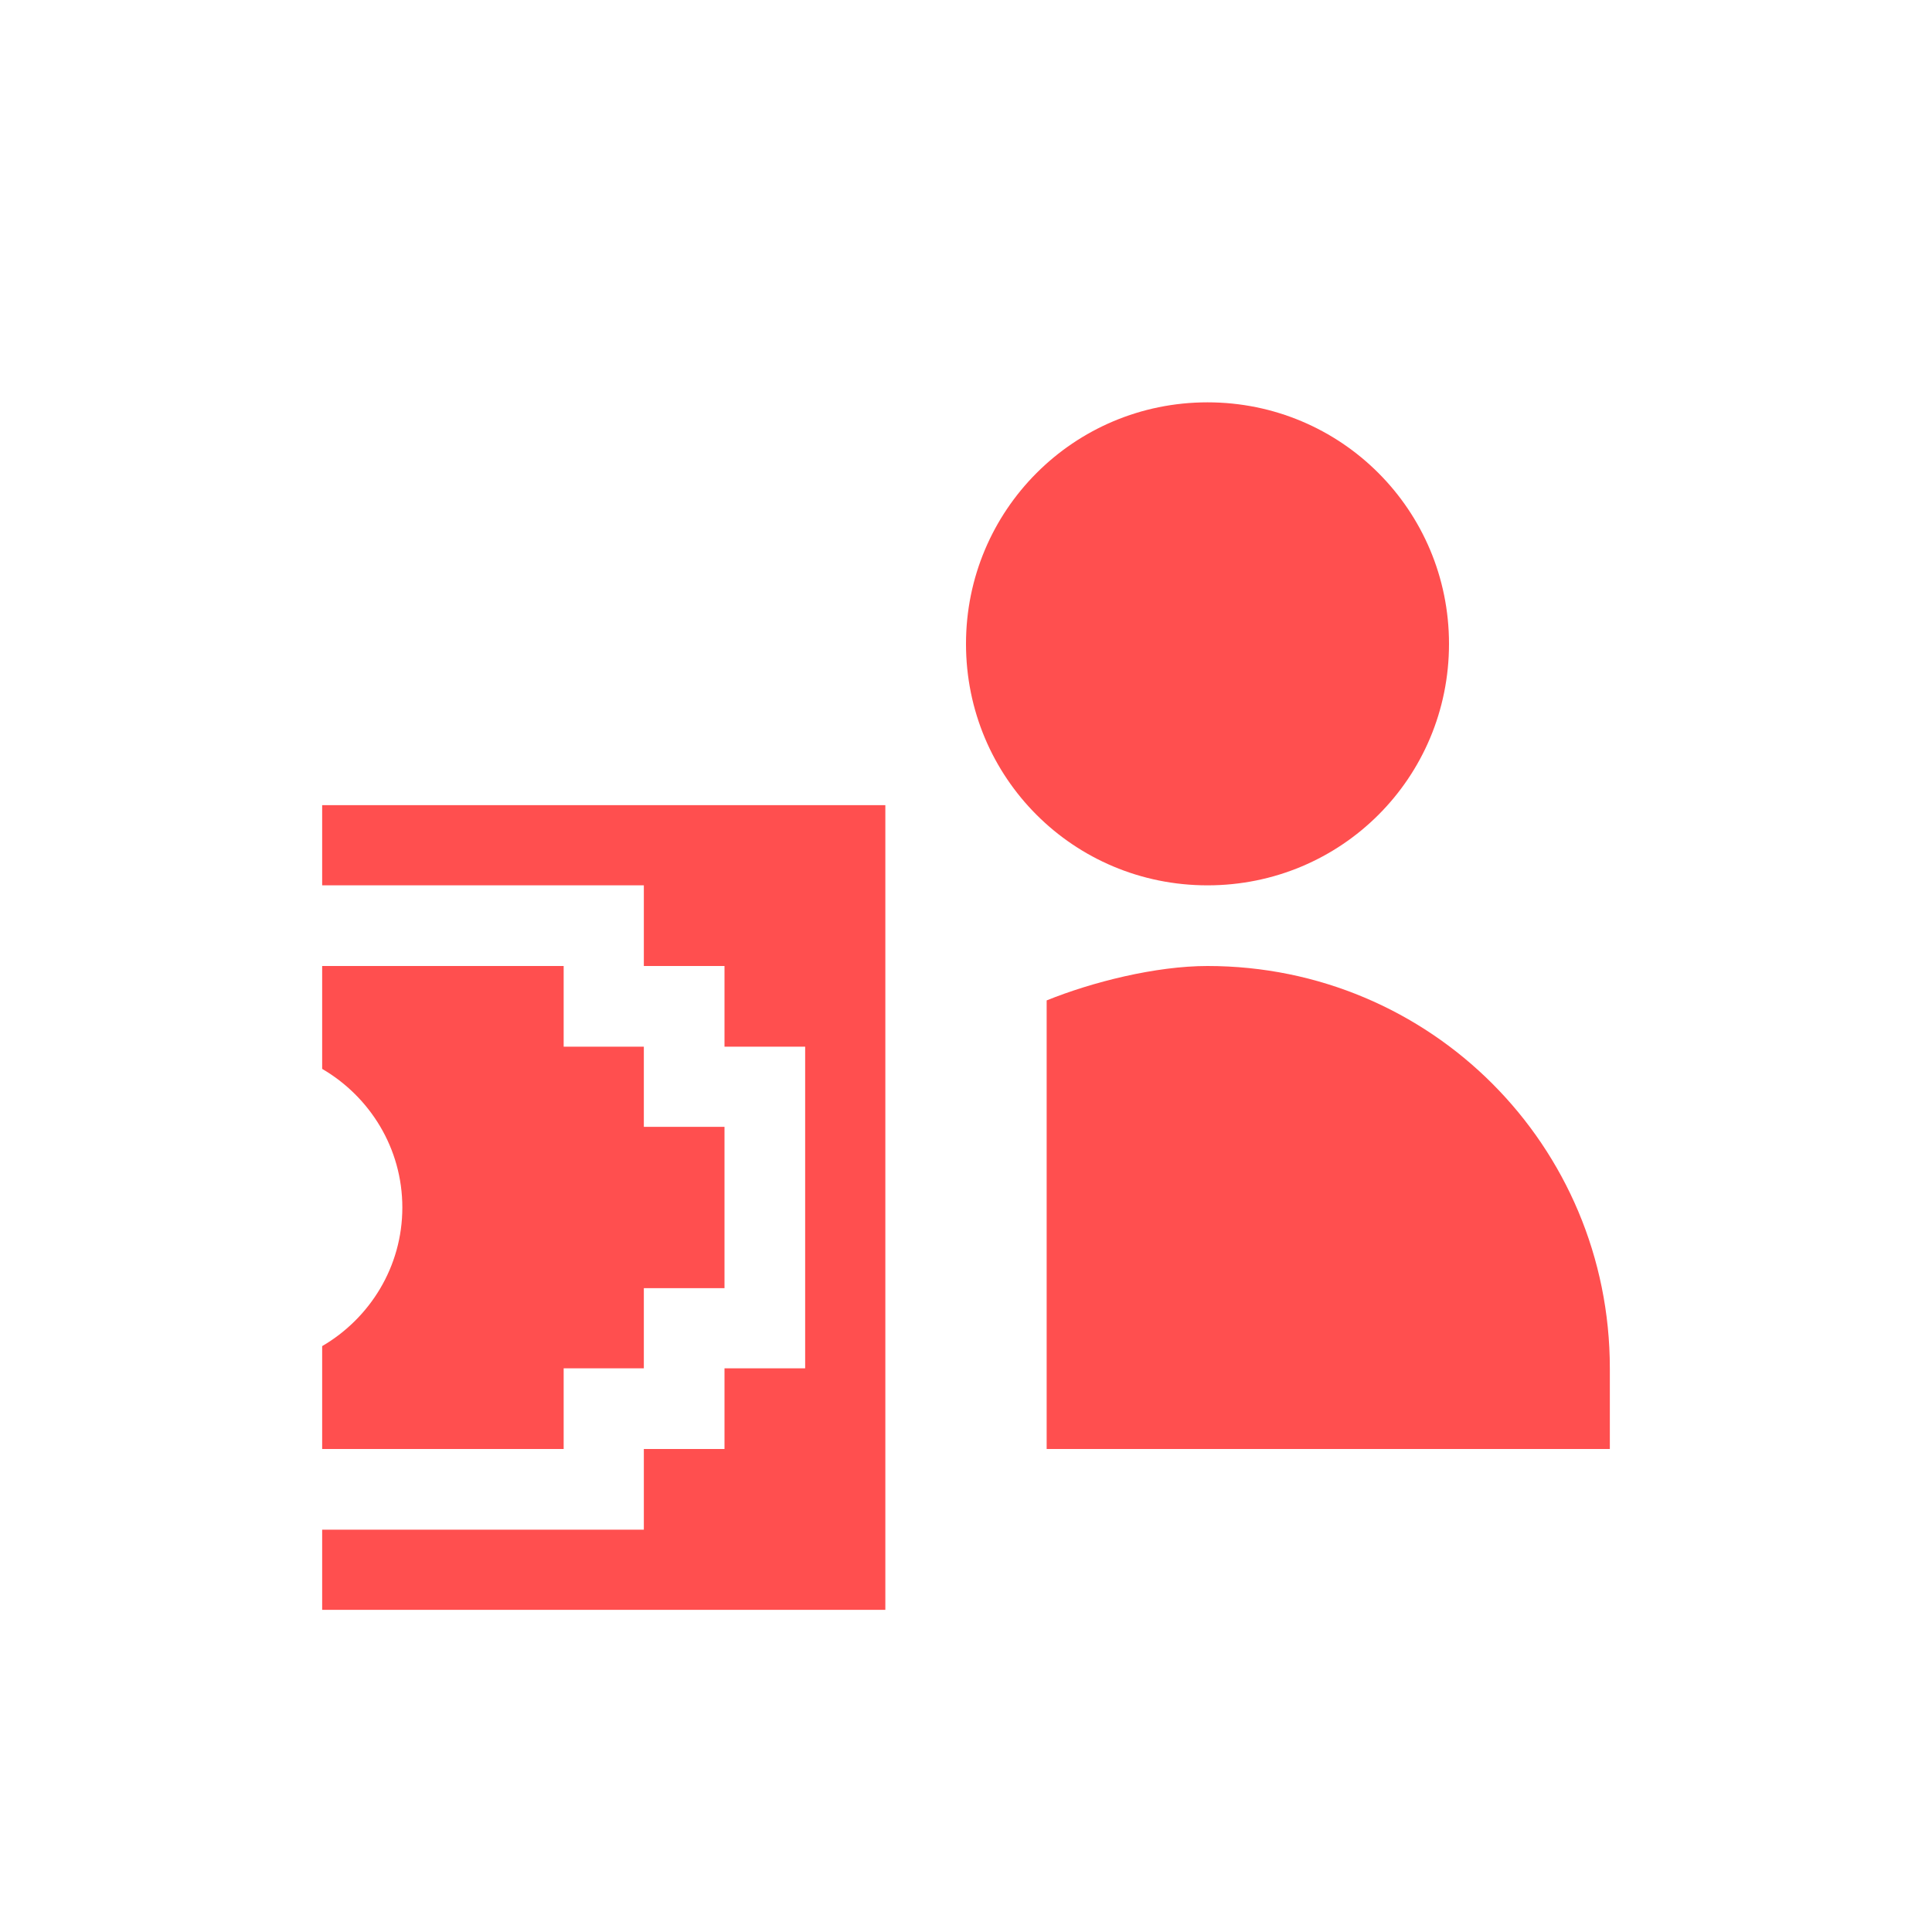<svg xmlns="http://www.w3.org/2000/svg" xmlns:xlink="http://www.w3.org/1999/xlink" width="16" height="16" viewBox="0 0 16 16" version="1.1">
<g id="surface1">
<path style=" stroke:none;fill-rule:nonzero;fill:rgb(100%,30.98%,30.98%);fill-opacity:1;" d="M 10 3.332 C 8.891 3.332 8 4.227 8 5.332 C 8 6.441 8.891 7.332 10 7.332 C 11.109 7.332 12 6.441 12 5.332 C 12 4.227 11.109 3.332 10 3.332 Z M 2.668 6.668 L 2.668 7.332 L 5.332 7.332 L 5.332 8 L 6 8 L 6 8.668 L 6.668 8.668 L 6.668 11.332 L 6 11.332 L 6 12 L 5.332 12 L 5.332 12.668 L 2.668 12.668 L 2.668 13.332 L 7.332 13.332 L 7.332 6.668 Z M 2.668 8 L 2.668 8.852 C 3.062 9.082 3.332 9.508 3.332 10 C 3.332 10.492 3.062 10.918 2.668 11.148 L 2.668 12 L 4.668 12 L 4.668 11.332 L 5.332 11.332 L 5.332 10.668 L 6 10.668 L 6 9.332 L 5.332 9.332 L 5.332 8.668 L 4.668 8.668 L 4.668 8 Z M 10 8 C 9.57 8 9.043 8.133 8.668 8.285 L 8.668 12 L 13.332 12 L 13.332 11.332 C 13.332 9.488 11.848 8 10 8 Z M 10 8 "/>
</g>
</svg>
